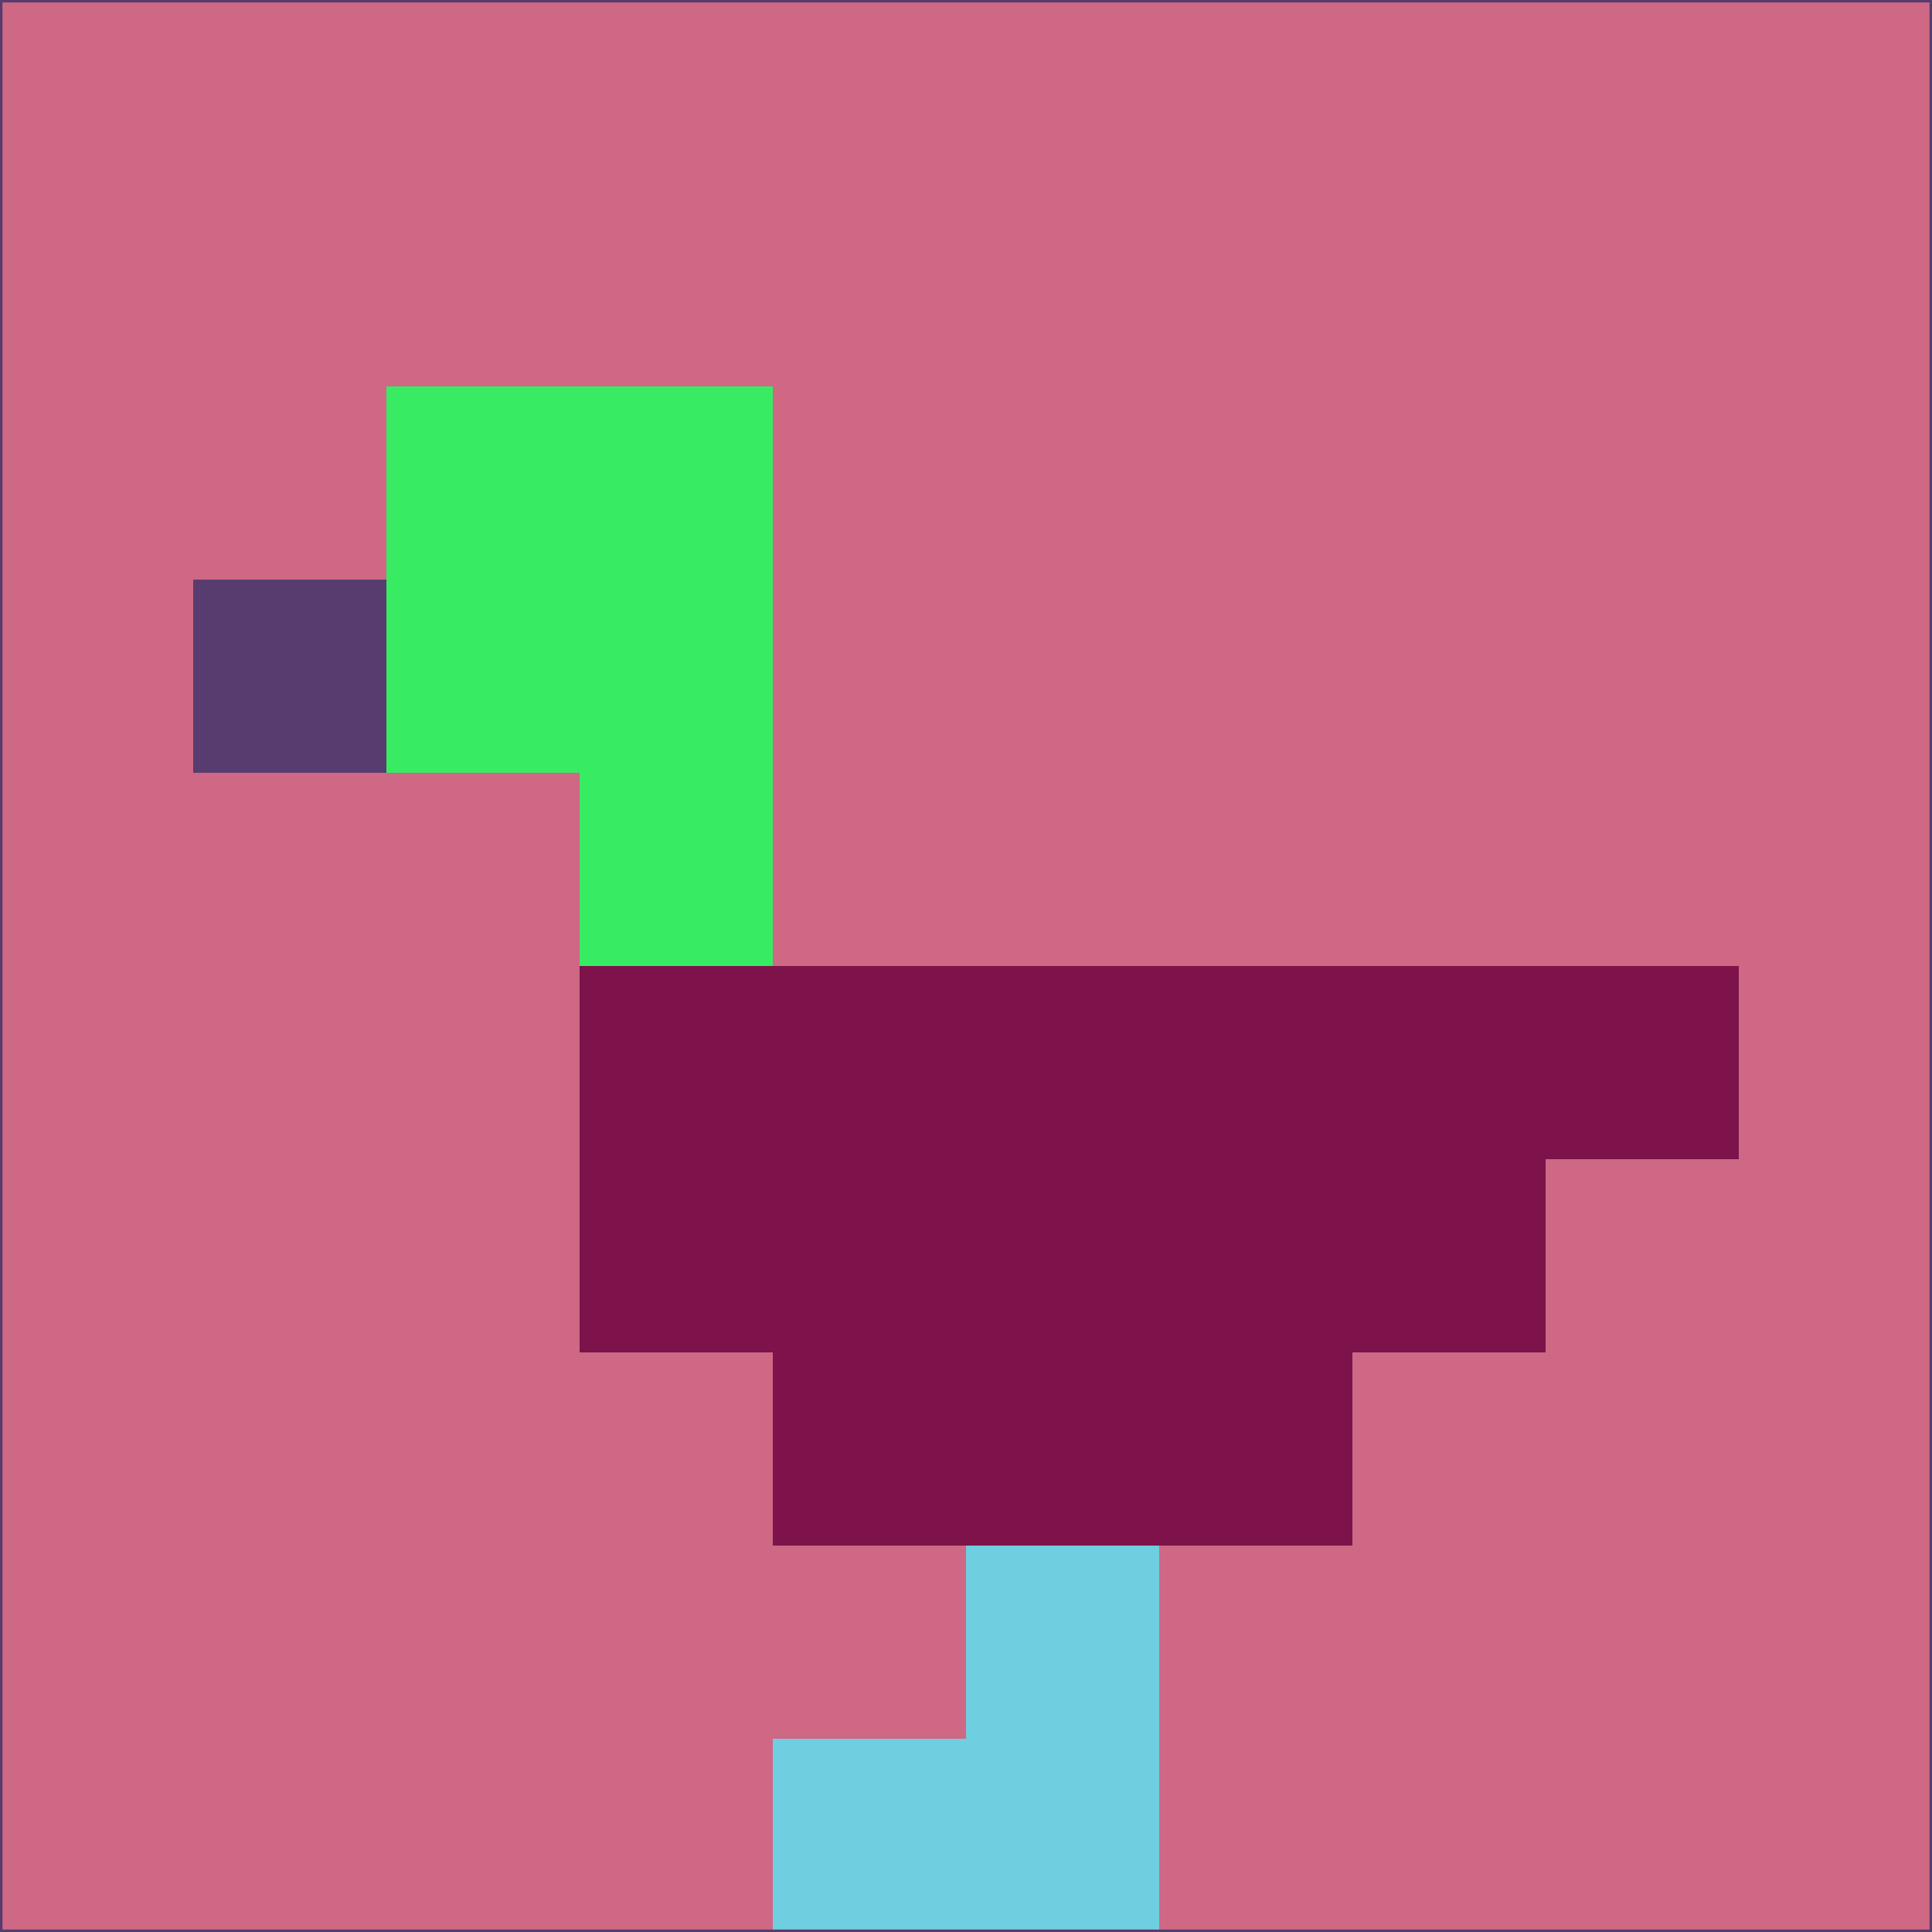 <svg xmlns="http://www.w3.org/2000/svg" version="1.1" width="785" height="785">
  <title>'goose-pfp-694263' by Dmitri Cherniak (Cyberpunk Edition)</title>
  <desc>
    seed=175639
    backgroundColor=#ce6885
    padding=20
    innerPadding=0
    timeout=500
    dimension=1
    border=false
    Save=function(){return n.handleSave()}
    frame=12

    Rendered at 2024-09-15T22:37:00.694Z
    Generated in 1ms
    Modified for Cyberpunk theme with new color scheme
  </desc>
  <defs/>
  <rect width="100%" height="100%" fill="#ce6885"/>
  <g>
    <g id="0-0">
      <rect x="0" y="0" height="785" width="785" fill="#ce6885"/>
      <g>
        <!-- Neon blue -->
        <rect id="0-0-2-2-2-2" x="157" y="157" width="157" height="157" fill="#37ec63"/>
        <rect id="0-0-3-2-1-4" x="235.5" y="157" width="78.5" height="314" fill="#37ec63"/>
        <!-- Electric purple -->
        <rect id="0-0-4-5-5-1" x="314" y="392.5" width="392.5" height="78.5" fill="#7d134a"/>
        <rect id="0-0-3-5-5-2" x="235.5" y="392.5" width="392.5" height="157" fill="#7d134a"/>
        <rect id="0-0-4-5-3-3" x="314" y="392.5" width="235.5" height="235.5" fill="#7d134a"/>
        <!-- Neon pink -->
        <rect id="0-0-1-3-1-1" x="78.5" y="235.5" width="78.5" height="78.5" fill="#583c6f"/>
        <!-- Cyber yellow -->
        <rect id="0-0-5-8-1-2" x="392.5" y="628" width="78.5" height="157" fill="#6fcfe0"/>
        <rect id="0-0-4-9-2-1" x="314" y="706.5" width="157" height="78.5" fill="#6fcfe0"/>
      </g>
      <rect x="0" y="0" stroke="#583c6f" stroke-width="2" height="785" width="785" fill="none"/>
    </g>
  </g>
  <script xmlns=""/>
</svg>